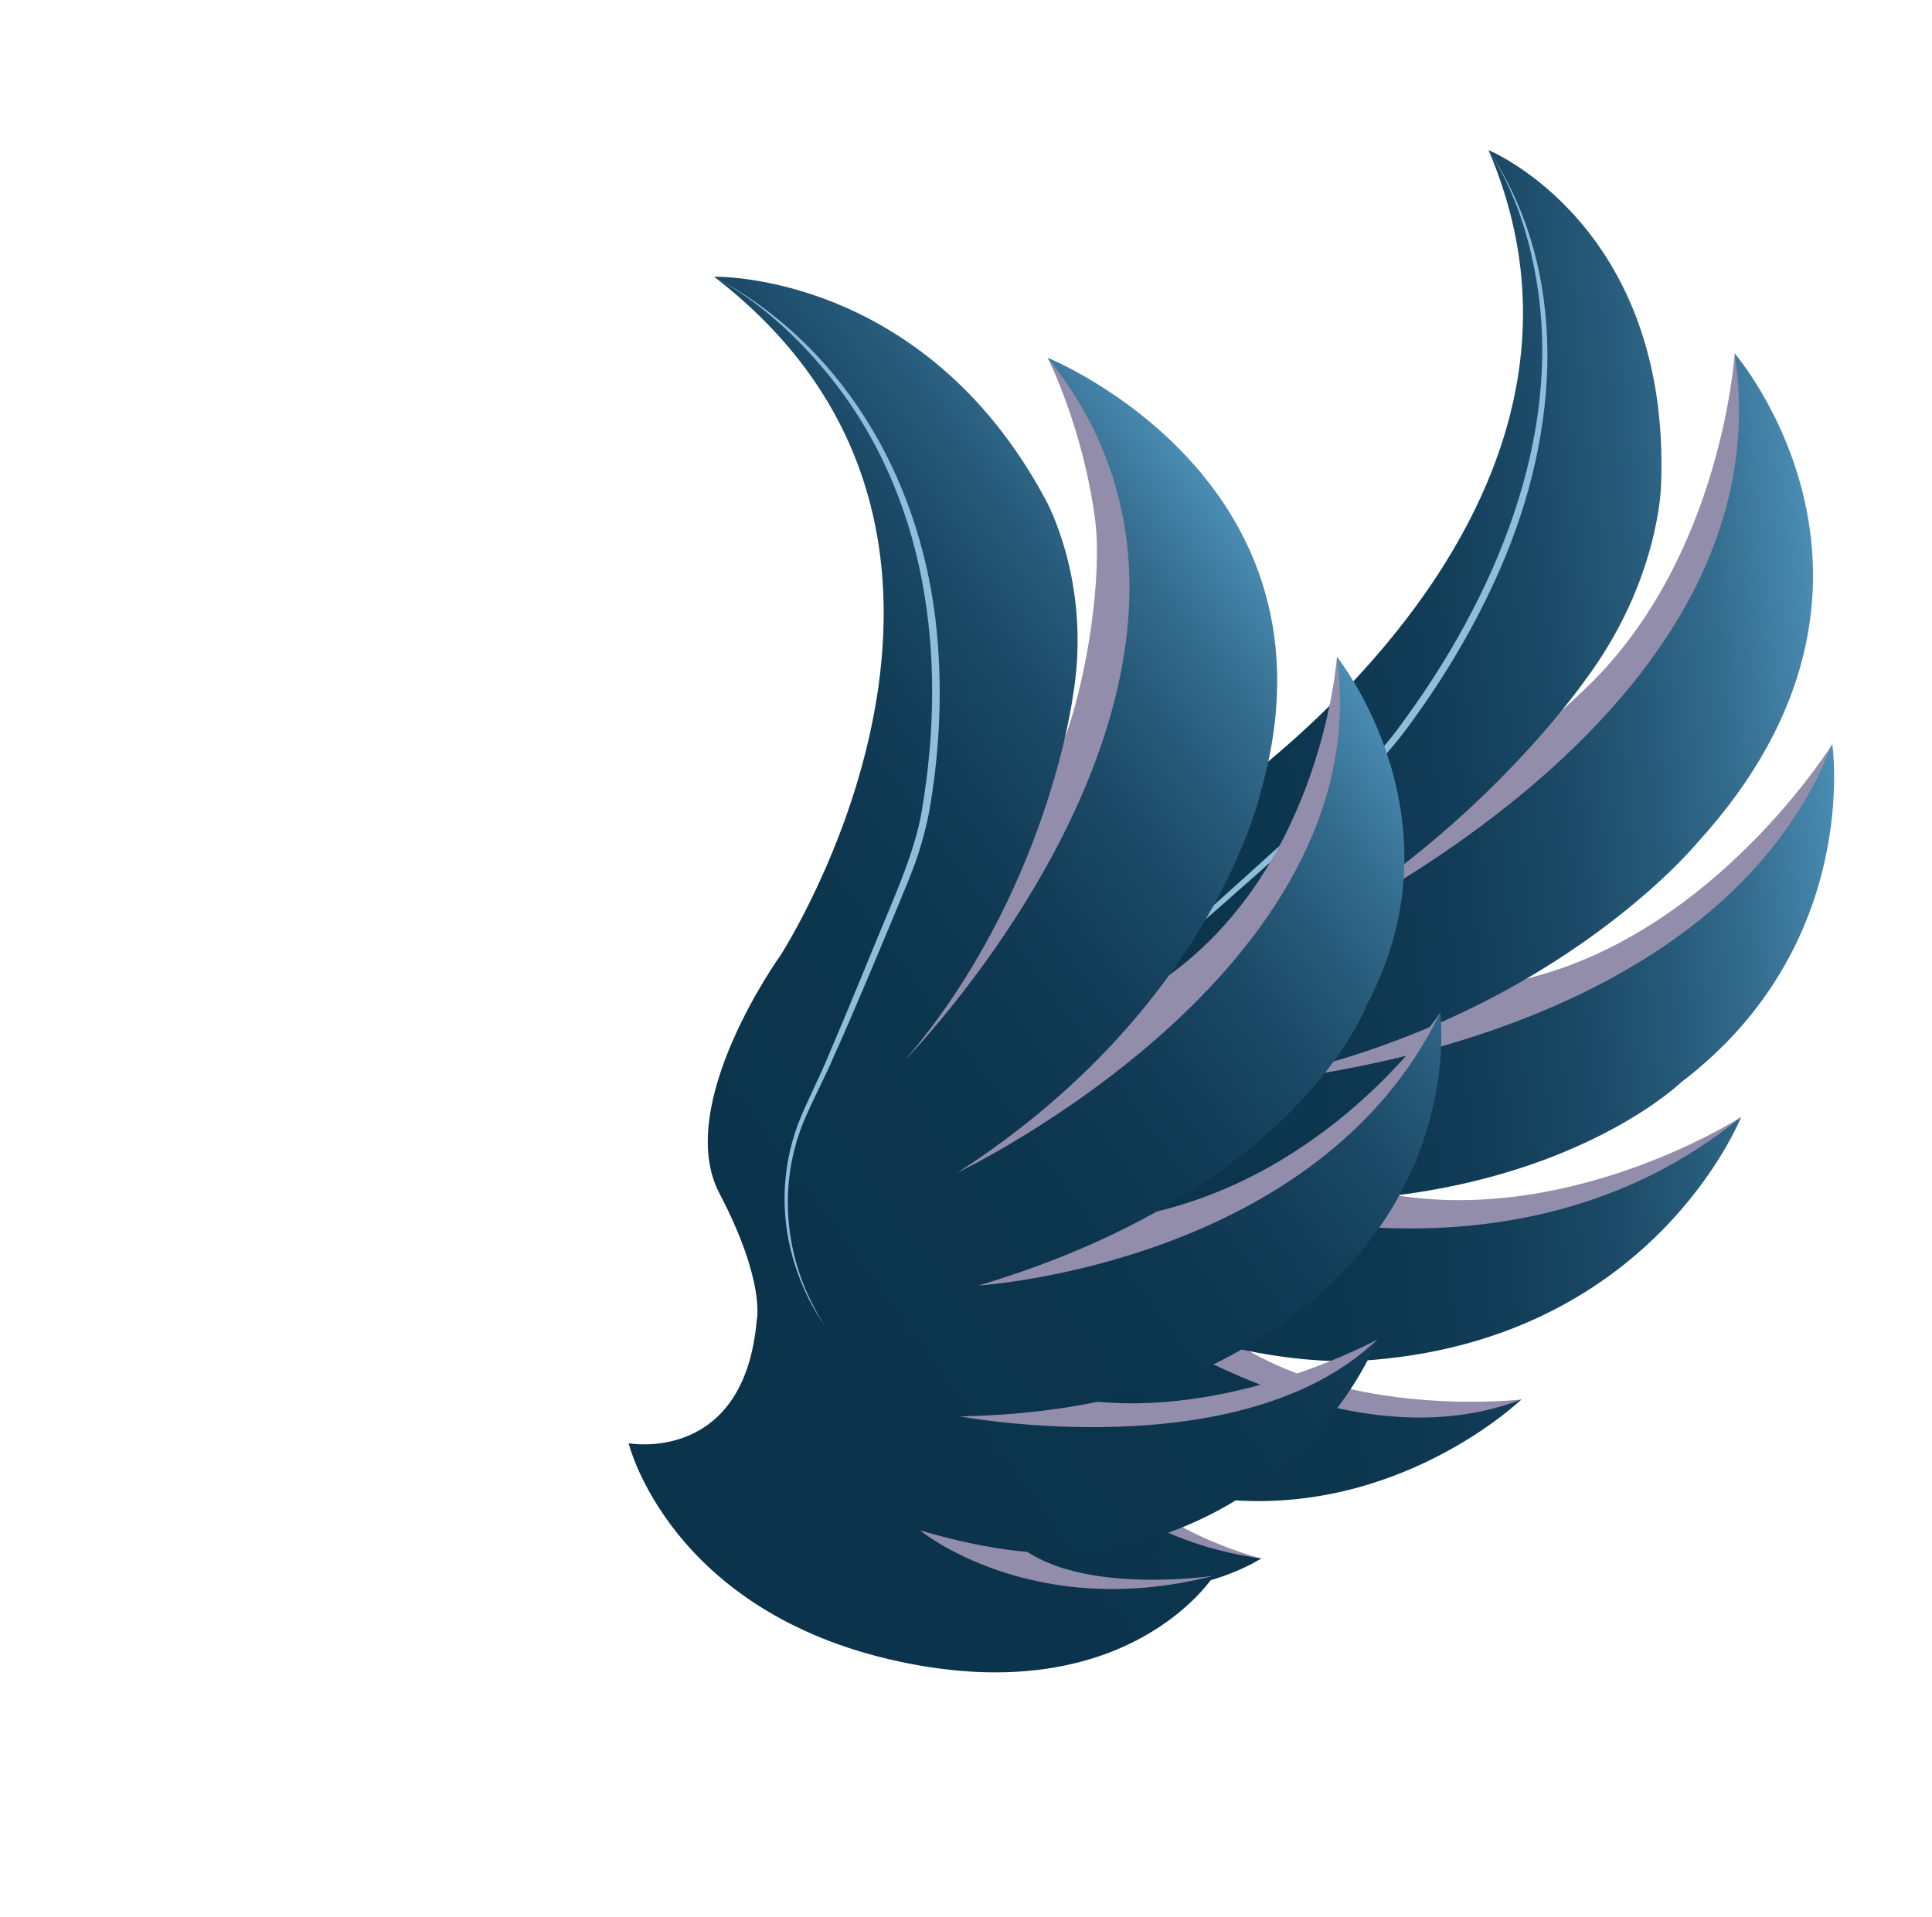 <svg width="135" height="134" viewBox="0 0 135 134" fill="none" xmlns="http://www.w3.org/2000/svg">
<path d="M121.211 24.701C121.211 24.701 120.354 38.849 110.94 47.971C101.526 57.093 92.537 60.543 92.537 60.543L84.375 68.701L104.97 67.683L124.143 32.397L121.213 24.701L121.211 24.701Z" fill="#928DAB"/>
<path d="M128.031 52.007C128.031 52.007 119.887 65.163 106.669 68.392C93.451 71.623 84.74 73.133 84.74 73.133L85.964 78.421L117.224 71.184L123.014 63.087L127.77 54.386L128.029 52.009L128.031 52.007Z" fill="#928DAB"/>
<path d="M121.66 78.065C121.66 78.065 110.129 85.521 97.592 83.539C85.056 81.557 79.406 83.531 79.406 83.531L84.17 88.217L110.421 87.785L117.437 82.145L121.658 78.063L121.66 78.065Z" fill="#928DAB"/>
<path d="M106.31 97.806C106.31 97.806 95.345 99.076 87.305 94.432C79.268 89.785 77.164 90.687 77.164 90.687L75.716 93.565L80.871 97.66L101.692 101.108L103.176 99.91L106.308 97.806L106.31 97.806Z" fill="#928DAB"/>
<path d="M88.121 108.921C88.121 108.921 80.13 106.868 77.756 102.394C75.382 97.92 73.677 96.681 73.677 96.681L69.463 96.213L71.892 102.271L76.173 107.707L79.864 109.642L85.386 109.684L88.123 108.921L88.121 108.921Z" fill="#928DAB"/>
<path d="M57.611 84.632C57.611 84.632 63.798 89.109 69.666 79.995C69.666 79.995 71.57 77.724 71.911 70.687C72.251 63.65 83.978 56.738 83.978 56.738C83.978 56.738 115.161 36.543 104.013 10.494C104.013 10.494 116.772 15.712 116.069 33.901C116.069 33.901 115.975 40.59 110.73 47.579C110.73 47.579 102.281 59.756 87.811 66.894C87.811 66.894 125.231 51.274 121.211 24.7C121.211 24.7 135.126 40.796 118.592 58.908C118.592 58.908 108.083 71.727 86.954 75.676C86.954 75.676 119.512 73.751 128.031 52.005C128.031 52.005 130.127 66.04 117.442 75.662C117.442 75.662 106.849 85.906 84.232 83.631C84.232 83.631 105.469 91.335 121.662 78.062C121.662 78.062 115.446 93.874 95.05 95.102C95.05 95.102 87.934 95.709 78.481 91.7C78.481 91.7 93.559 102.723 106.31 97.805C106.31 97.805 97.632 106.161 85.07 104.745C85.07 104.745 79.62 105.142 72.05 98.105C72.05 98.105 75.522 107.145 88.122 108.919C88.122 108.919 78.221 115.5 66.158 106.144C54.094 96.787 57.613 84.63 57.613 84.63L57.611 84.632Z" fill="url(#paint0_linear_2798_4120)"/>
<path d="M104.014 10.495C109.676 18.965 109.033 30.076 104.869 39.655C103.116 43.698 100.806 47.591 98.052 51.25C97.487 51.979 96.881 52.685 96.242 53.368C95.154 54.569 93.362 56.114 92.136 57.236C89.667 59.447 86.179 62.596 83.68 64.727C82.28 65.977 80.739 67.113 79.356 68.376C75.936 71.573 73.987 75.791 73.622 79.956C73.547 80.793 73.52 81.631 73.6 82.458C73.409 80.809 73.552 79.111 73.909 77.441C74.626 74.092 76.398 70.808 79.133 68.202C80.508 66.92 82.028 65.772 83.416 64.5C85.858 62.352 89.344 59.163 91.794 56.957C93.81 55.138 96.05 53.13 97.616 51.018C104.635 41.643 109.147 30.434 107.384 19.75C106.854 16.5 105.84 13.293 104.014 10.495Z" fill="#8FBEDA"/>
<path d="M73.205 25.005C73.205 25.005 75.689 29.889 76.524 36.346C77.026 40.22 75.988 47.271 74.409 51.563C70.202 63.008 64.468 66.8 64.468 66.8L60.947 76.938L79.736 68.201L79.848 30.51L73.206 25.004L73.205 25.005Z" fill="#928DAB"/>
<path d="M93.42 45.903C93.42 45.903 92.445 60.335 81.689 68.16C70.935 75.986 63.534 80.612 63.534 80.612L67.358 84.695L92.996 66.534L94.325 57.355L94.379 48.051L93.42 45.903Z" fill="#928DAB"/>
<path d="M100.639 70.763C100.639 70.763 93.603 81.583 80.849 84.662C68.096 87.741 63.798 91.597 63.798 91.597L70.636 93.812L95.023 83.421L98.745 75.888L100.636 70.763L100.639 70.763Z" fill="#928DAB"/>
<path d="M96.242 93.616C96.242 93.616 86.606 98.894 76.72 97.965C66.835 97.034 65.319 98.613 65.319 98.613L65.419 101.643L72.323 103.2L93.585 98.22L94.369 96.623L96.24 93.617L96.242 93.616Z" fill="#928DAB"/>
<path d="M84.818 110.126C84.818 110.126 76.288 111.409 71.799 108.464C67.309 105.519 65.084 105.104 65.084 105.104L60.897 106.31L66.24 110.596L73.004 113.641L77.443 113.898L82.64 111.826L84.819 110.125L84.818 110.126Z" fill="#928DAB"/>
<path d="M43.925 100.865C43.925 100.865 51.991 102.357 52.878 92.272C52.878 92.272 53.514 89.59 50.271 83.403C47.029 77.217 54.522 66.791 54.522 66.791C54.522 66.791 73.529 37.506 49.896 19.339C49.896 19.339 64.496 18.96 73.043 34.885C73.043 34.885 76.341 40.679 74.962 48.696C74.962 48.696 73.206 62.402 63.256 74.07C63.256 74.07 90.425 46.341 73.206 25.003C73.206 25.003 94.396 33.546 88.065 55.447C88.065 55.447 84.703 70.492 66.897 81.956C66.897 81.956 96.44 67.871 93.419 45.902C93.419 45.902 102.487 57.183 95.467 70.306C95.467 70.306 90.723 83.167 68.372 89.842C68.372 89.842 92.178 88.367 100.637 70.762C100.637 70.762 102.814 86.744 84.318 95.586C84.318 95.586 77.955 98.825 67.065 98.983C67.065 98.983 86.777 102.716 96.24 93.615C96.24 93.615 92.335 104.12 79.843 107.696C79.843 107.696 74.937 110.118 64.279 106.951C64.279 106.951 72.109 113.406 84.817 110.124C84.817 110.124 78.868 119.568 62.825 116.119C46.781 112.669 43.926 100.862 43.926 100.862L43.925 100.865Z" fill="url(#paint1_linear_2798_4120)"/>
<path d="M49.897 19.34C53.025 21.052 55.597 23.425 57.741 26.017C64.8 34.541 66.244 45.91 64.411 56.66C64.014 59.072 62.928 61.664 61.959 63.994C60.772 66.836 59.132 70.889 57.924 73.684C57.267 75.308 56.423 76.877 55.784 78.506C54.539 81.793 54.54 85.296 55.563 88.452C56.073 90.024 56.798 91.541 57.812 92.889C57.319 92.207 56.921 91.475 56.567 90.727C54.801 87.003 54.493 82.629 56.081 78.57C56.737 76.955 57.606 75.391 58.285 73.78C59.542 71.01 61.233 66.941 62.42 64.105C63.001 62.662 63.897 60.664 64.311 59.208C64.563 58.375 64.775 57.537 64.935 56.694C65.666 52.495 65.859 48.263 65.456 44.112C64.512 34.279 59.49 24.468 49.897 19.34Z" fill="#8FBEDA"/>
<defs>
<linearGradient id="paint0_linear_2798_4120" x1="54.717" y1="66.593" x2="128.753" y2="58.915" gradientUnits="userSpaceOnUse">
<stop offset="0.23" stop-color="#0B334C"/>
<stop offset="0.48" stop-color="#0C354E"/>
<stop offset="0.62" stop-color="#113B56"/>
<stop offset="0.73" stop-color="#194764"/>
<stop offset="0.82" stop-color="#255877"/>
<stop offset="0.91" stop-color="#356E90"/>
<stop offset="0.99" stop-color="#4889AF"/>
<stop offset="1" stop-color="#4B8DB4"/>
</linearGradient>
<linearGradient id="paint1_linear_2798_4120" x1="3.234" y1="47.178" x2="62.416" y2="3.696" gradientUnits="userSpaceOnUse">
<stop offset="0.23" stop-color="#0B334C"/>
<stop offset="0.48" stop-color="#0C354E"/>
<stop offset="0.62" stop-color="#113B56"/>
<stop offset="0.73" stop-color="#194764"/>
<stop offset="0.82" stop-color="#255877"/>
<stop offset="0.91" stop-color="#356E90"/>
<stop offset="0.99" stop-color="#4889AF"/>
<stop offset="1" stop-color="#4B8DB4"/>
</linearGradient>
</defs>
</svg>
